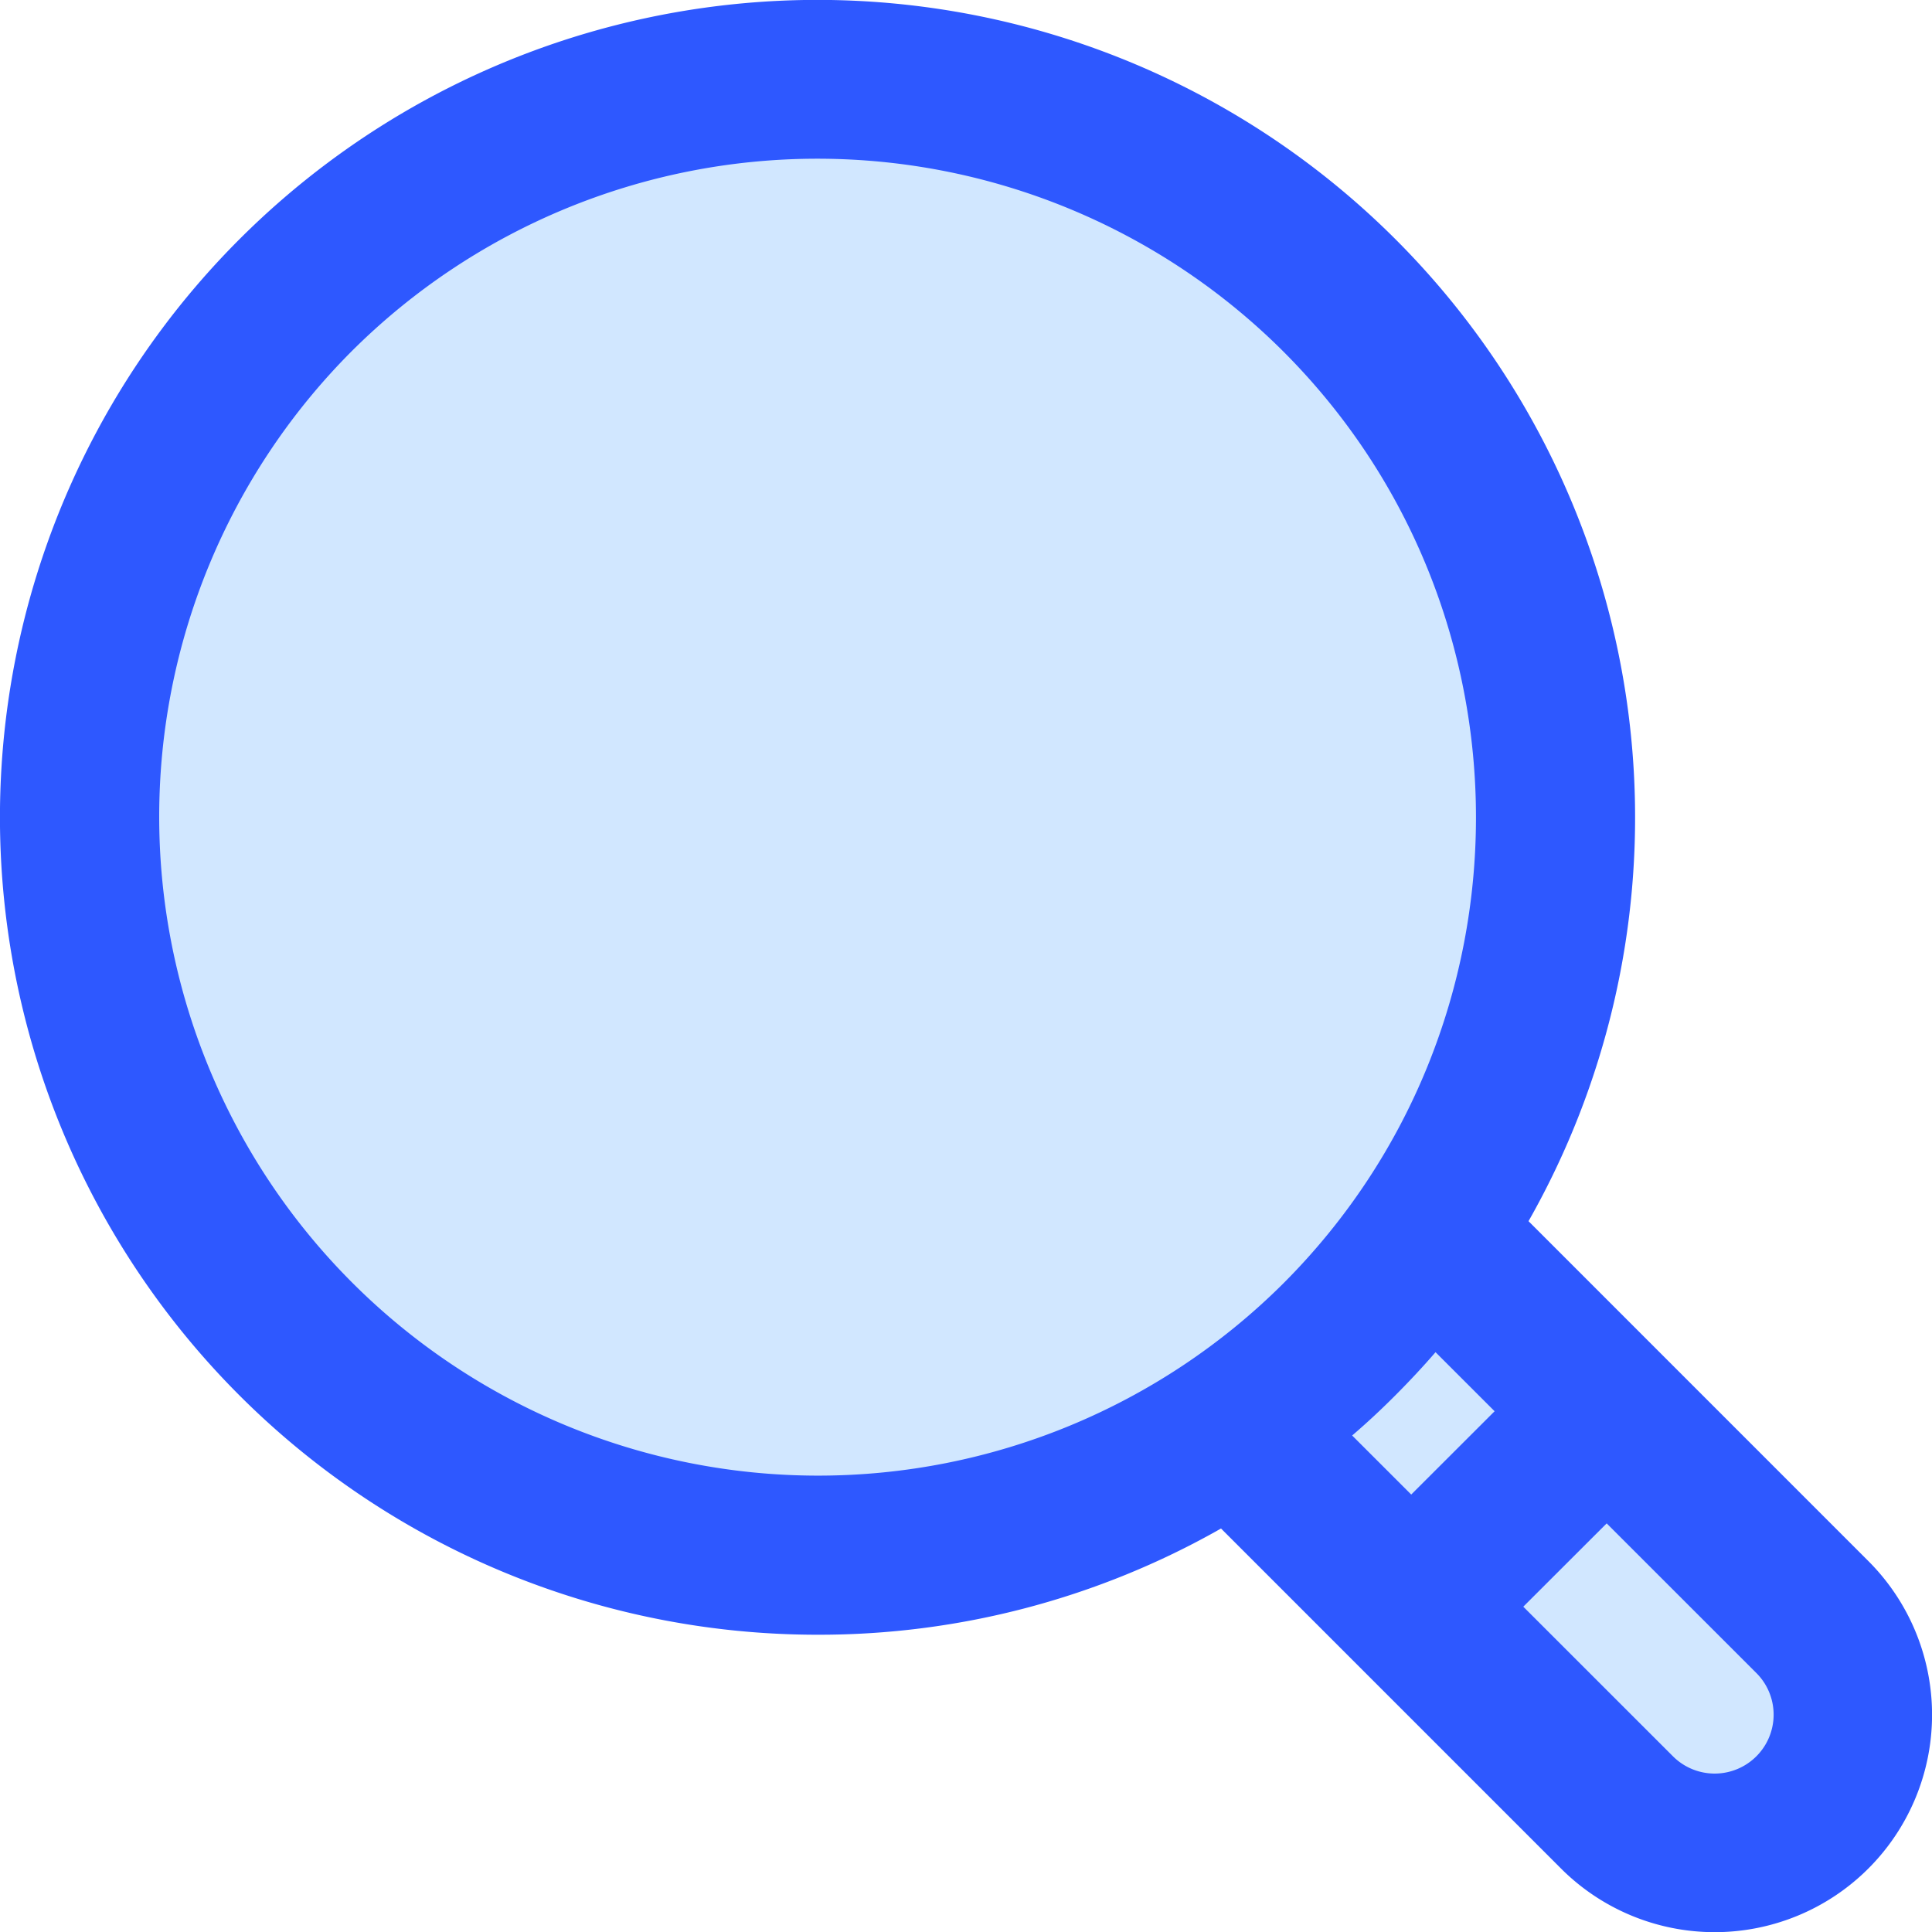 <svg xmlns="http://www.w3.org/2000/svg" version="1.1" xmlns:xlink="http://www.w3.org/1999/xlink" xmlns:svgjs="http://svgjs.com/svgjs" width="512" height="512" x="0" y="0" viewBox="0 0 512 512" style="enable-background:new 0 0 512 512" xml:space="preserve" class=""><g><g fill-rule="evenodd"><path d="m216.61 425.22a207.6 207.6 0 0 0 103.016-27.1l5.3-3.018 94.4 94.406a49.6 49.6 0 1 0 70.174-70.137l-94.389-94.4 3.015-5.3a208.683 208.683 0 0 0 -329.032-250.594 208.622 208.622 0 0 0 147.516 356.143z" fill="#d1e7ff" data-original="#d1e7ff" class=""></path><path d="m93.138 93.141a174.77 174.77 0 0 1 246.95 0c68.08 68.087 68.08 178.9 0 246.986a174.633 174.633 0 0 1 -246.95-246.986zm302.949 280.851-15.654-15.647c-3.393 3.93-6.944 7.716-10.645 11.431s-7.53 7.288-11.453 10.646l15.654 15.646 22.1-22.076zm69.366 91.449a15.634 15.634 0 0 1 -22.1 0l-39.666-39.652 22.1-22.076 39.666 39.652a15.6 15.6 0 0 1 0 22.076zm-248.843-32.221a215.473 215.473 0 0 0 106.974-28.15l90.085 90.093a57.605 57.605 0 0 0 81.484-81.448l-90.078-90.092a216.682 216.682 0 0 0 -341.637-260.203 216.622 216.622 0 0 0 153.172 369.8z" fill="#2e58ff" data-original="#2e58ff" class=""></path></g></g></svg>